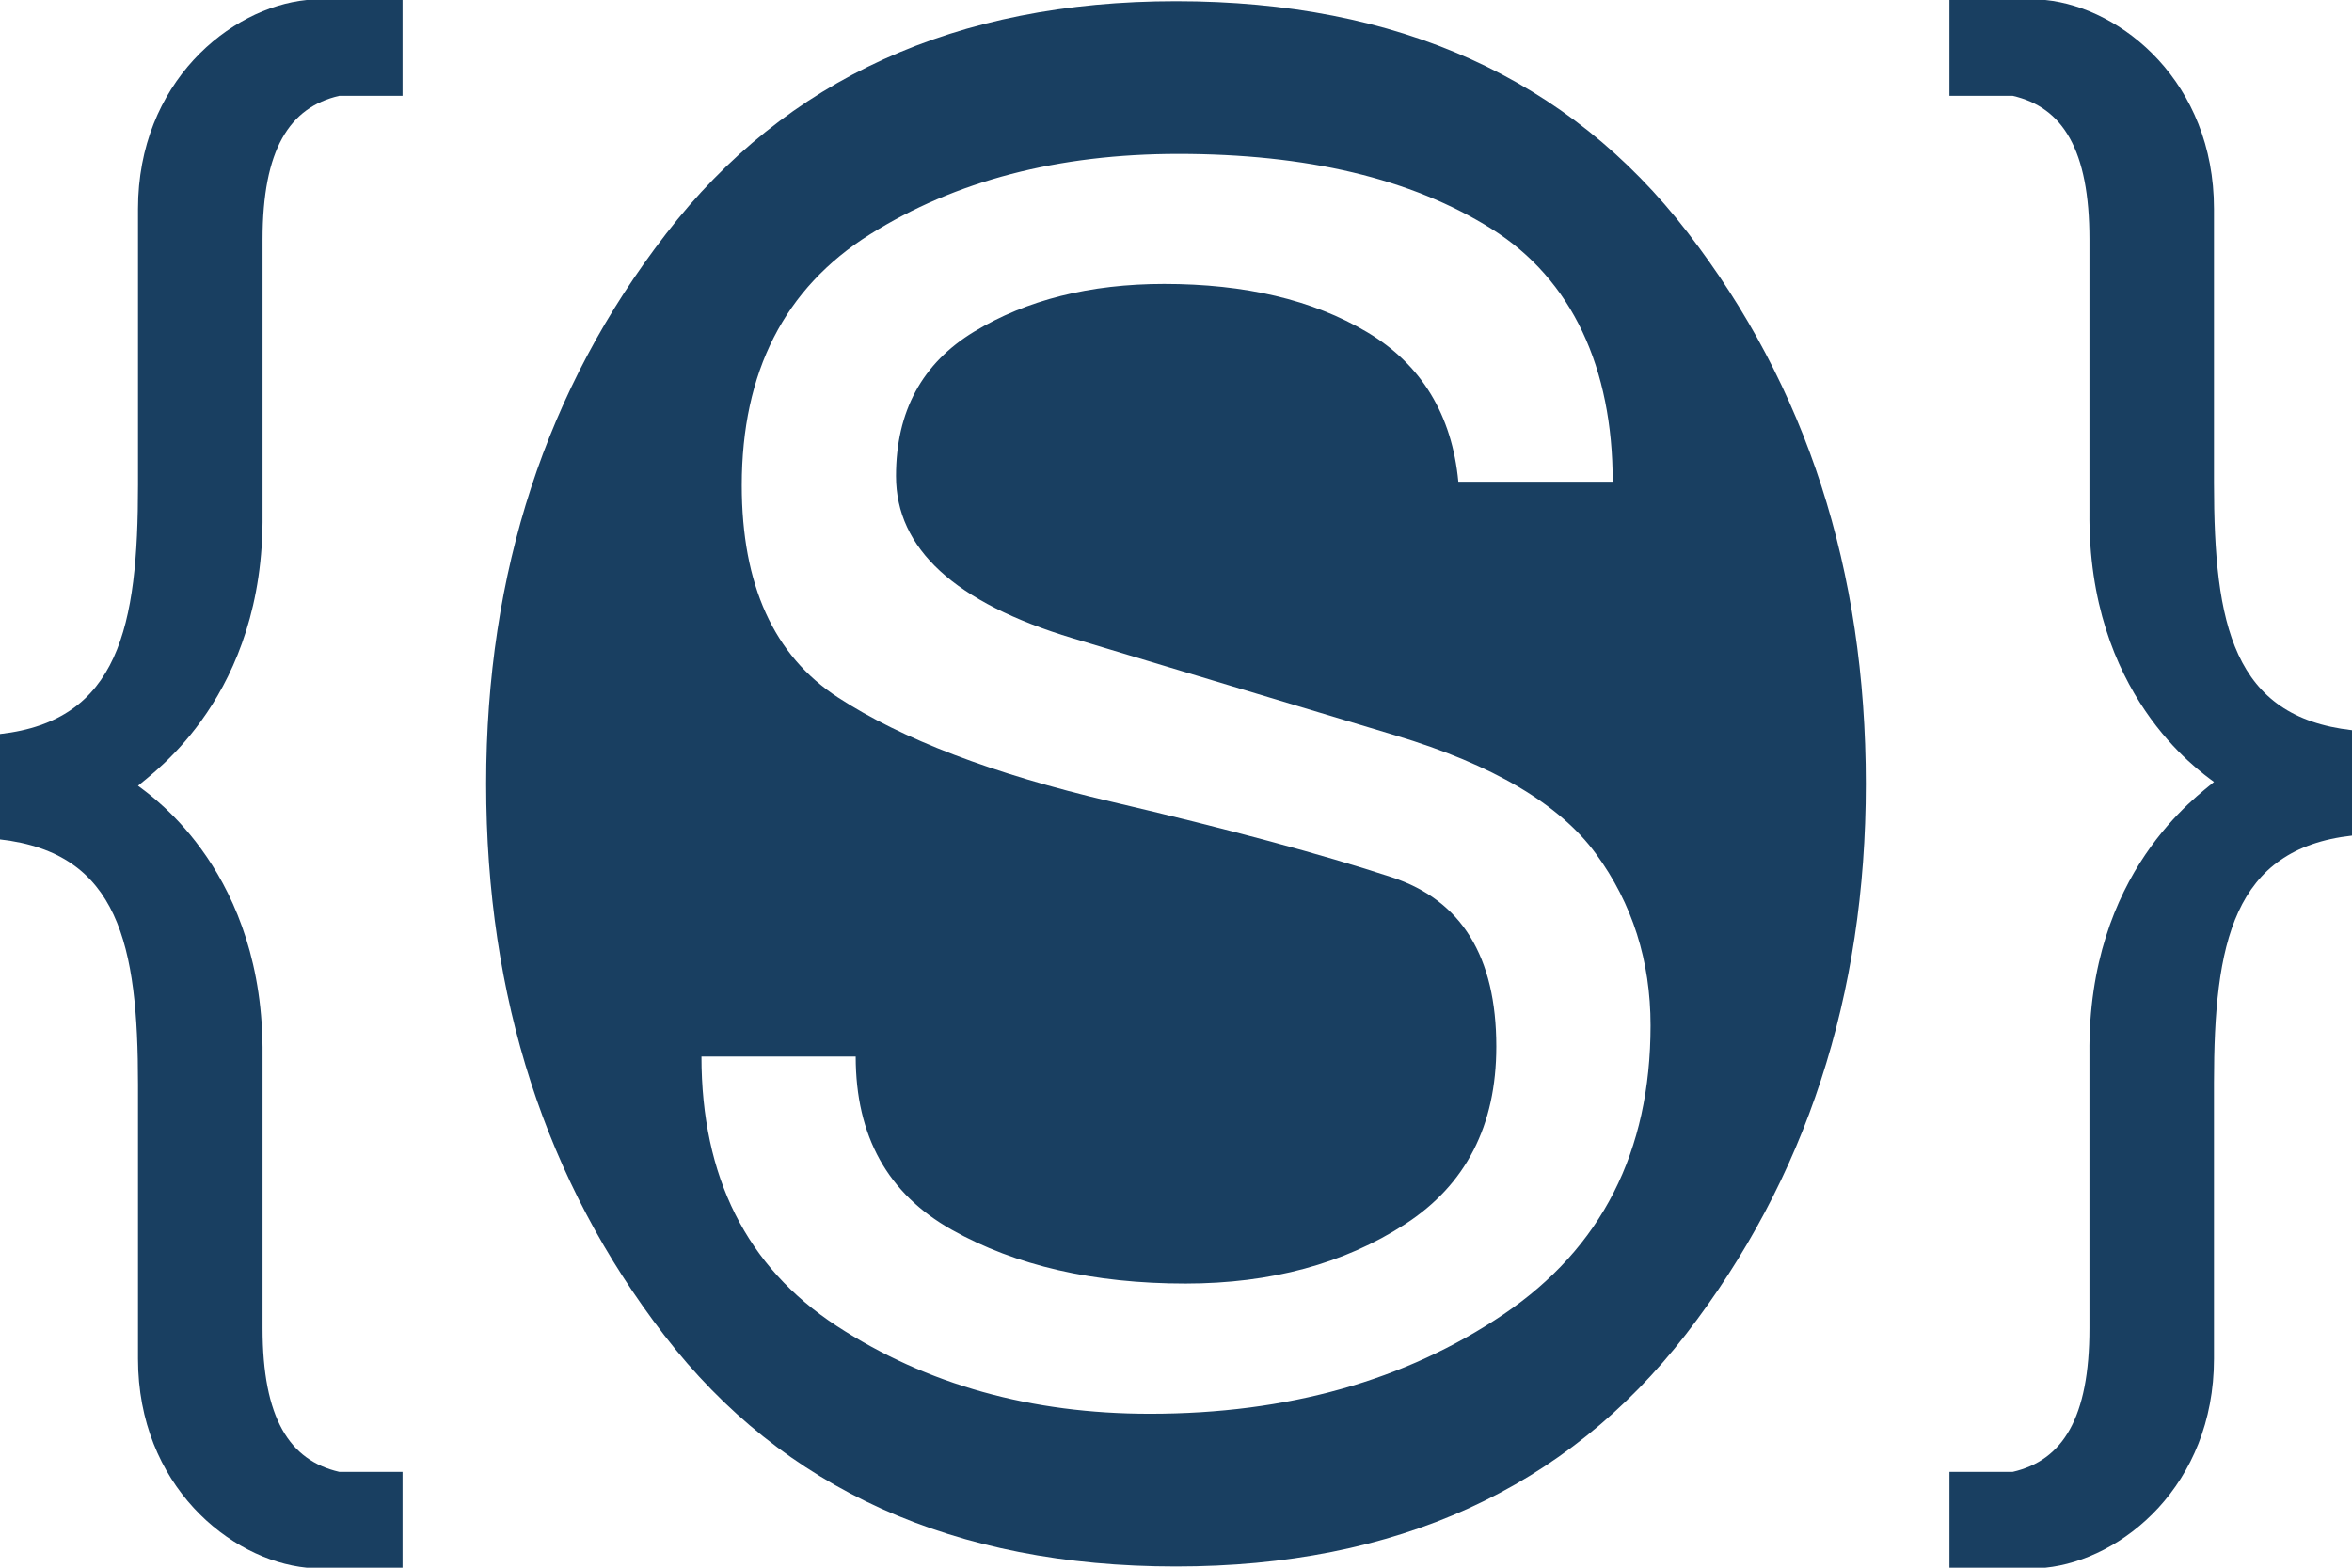 <?xml version="1.0" encoding="utf-8"?>
<!-- Generator: Adobe Illustrator 16.0.4, SVG Export Plug-In . SVG Version: 6.00 Build 0)  -->
<!DOCTYPE svg PUBLIC "-//W3C//DTD SVG 1.1//EN" "http://www.w3.org/Graphics/SVG/1.1/DTD/svg11.dtd">
<svg version="1.1" xmlns="http://www.w3.org/2000/svg" xmlns:xlink="http://www.w3.org/1999/xlink" x="0px" y="0px" width="1800px"
	 height="1200px" viewBox="0 0 1800 1200" enable-background="new 0 0 1800 1200" xml:space="preserve">
<g id="Layer_1">
	<path fill="#193F61" d="M308.065,1200h-73.349c-58.677-5.869-129.096-63.075-129.096-159.904V830.316
		c0-107.092-14.668-177.502-105.621-187.774V561.86c90.953-10.267,105.621-82.149,105.621-190.711V159.902
		C105.621,63.083,176.04,5.868,234.717,0h73.349v73.351H259.62c-38.14,8.805-58.679,41.076-58.679,110.025v209.778
		c1.505,139.365-83.582,198.044-95.32,208.312c11.738,8.803,96.825,67.48,95.32,206.852v208.307
		c0,68.953,20.54,101.228,58.679,110.023h48.445V1200z"/>
	<path fill="#193F61" d="M1491.932,0h73.352c58.68,5.868,129.09,63.083,129.09,159.902v209.78
		c0,108.561,14.672,178.974,105.627,189.244v80.688c-90.955,10.268-105.627,82.148-105.627,189.239v211.243
		c0,96.829-70.41,154.035-129.09,159.904h-73.352v-73.353h48.445c38.143-8.796,58.684-41.07,58.684-110.023V806.848
		c-1.508-139.365,83.576-198.045,95.312-208.313c-11.736-8.801-96.82-67.483-95.312-206.848V183.375
		c0-68.949-20.541-101.22-58.684-110.025h-48.445V0z"/>
	<path fill="#193F61" d="M1291.453,177.819c-90.945-117.88-221.429-176.88-391.451-176.88c-168.431,0-298.547,59.369-390.23,177.981
		c-91.807,118.612-137.709,259.013-137.709,421.081c0,163.658,45.537,304.429,136.486,422.305
		c91.066,117.881,221.55,176.758,391.454,176.758c168.427,0,298.546-59.369,390.351-177.858
		c91.68-118.614,137.58-259.013,137.58-421.204C1427.932,436.34,1382.528,295.692,1291.453,177.819z M1150.652,1006.064
		c-75.077,50.74-165.326,76.11-270.651,76.11c-90.747,0-170.65-22.176-239.721-67.254
		c-68.966-45.078-103.451-114.182-103.451-206.182h118.037c0,61,24.532,105.039,73.498,132.58
		c49.066,27.584,108.676,41.187,178.926,41.187c65.323,0,121.387-15.222,167.987-45.414c46.606-30.199,69.858-75.521,69.858-135.971
		c0-68.871-26.604-112.048-79.903-129.587c-53.307-17.535-125.028-36.866-215.187-58.001
		c-90.152-21.131-159.811-47.742-208.88-79.764c-48.965-31.972-73.498-86.066-73.498-162.23c0-86.948,32.708-150.994,98.037-192.087
		c65.417-41.082,144.043-61.627,236.07-61.627c98.133,0,178.038,18.654,239.723,57.373c61.773,38.776,92.71,106.541,92.71,193.541
		h-118.136c-4.829-51-28.082-89.688-69.858-114.52c-41.775-24.83-93.502-36.867-155.278-36.867
		c-56.948,0-105.322,12.264-145.328,36.45c-39.902,24.189-59.902,61.082-59.902,110.594c0,55.62,45.124,97.047,135.279,124.194
		c90.151,27.194,172.521,51.997,247.002,74.362c74.492,22.37,125.628,52.581,153.414,90.611
		c27.883,38.083,41.772,81.882,41.772,131.394C1263.171,881.616,1225.632,955.325,1150.652,1006.064z"/>
</g>
<g id="Layer_2" display="none">
	<path display="inline" fill="#193F61" d="M684.638,101.064v-27.39h-25.613v21.477c0,29.17-3.941,48.485-28.381,51.244v21.679
		c24.439,2.76,28.381,21.68,28.381,50.455v16.435h25.613v-22.347c0.404-37.448-22.459-53.215-25.613-55.58
		C662.179,154.279,685.042,138.512,684.638,101.064z"/>
	<path display="inline" fill="#193F61" d="M1085.928,94.757V73.675h-25.611v26.995c-0.404,37.447,22.458,53.215,25.611,55.58
		c-3.153,2.759-26.016,18.526-25.611,55.974v22.741h25.611v-16.829c0-28.774,3.942-48.089,28.381-50.848v-21.681
		C1089.871,142.848,1085.928,123.928,1085.928,94.757z"/>
	<g display="inline">
		<path fill="#193F61" d="M916.875,175.858c-14.323-4.712-33.596-9.902-57.821-15.581c-24.224-5.678-42.941-12.827-56.126-21.431
			c-13.157-8.59-19.75-23.093-19.75-43.558c0-7.904,1.031-15.549,3.042-21.549h-37.416c-12.118,25-18.186,52.303-18.186,82.824
			c0,28.734,5.227,55.176,15.665,78.176h31.627c-1.999-7-3.019-14-3.019-22h31.717c0,9,1.9,16,5.659,22h119.655
			c4.272-6,6.423-14.688,6.423-24.18C938.346,192.054,931.198,180.571,916.875,175.858z"/>
		<path fill="#193F61" d="M996.516,73.739h-36.793c1.697,6,2.557,13,2.557,21h-31.744c-0.779-8-3.361-15-7.725-21H820.319
			c-3.606,5-5.424,11.944-5.424,19.656c0,14.945,12.125,26.048,36.35,33.342c24.224,7.307,46.357,13.957,66.371,19.967
			c20.016,6.011,33.756,14.12,41.222,24.34c7.493,10.232,11.226,21.886,11.226,35.189c0,10.561-1.668,20.506-5.002,28.506h33.308
			c10.64-23,15.966-49.541,15.966-78.176C1014.334,125.909,1008.398,98.739,996.516,73.739z"/>
	</g>
</g>
</svg>
